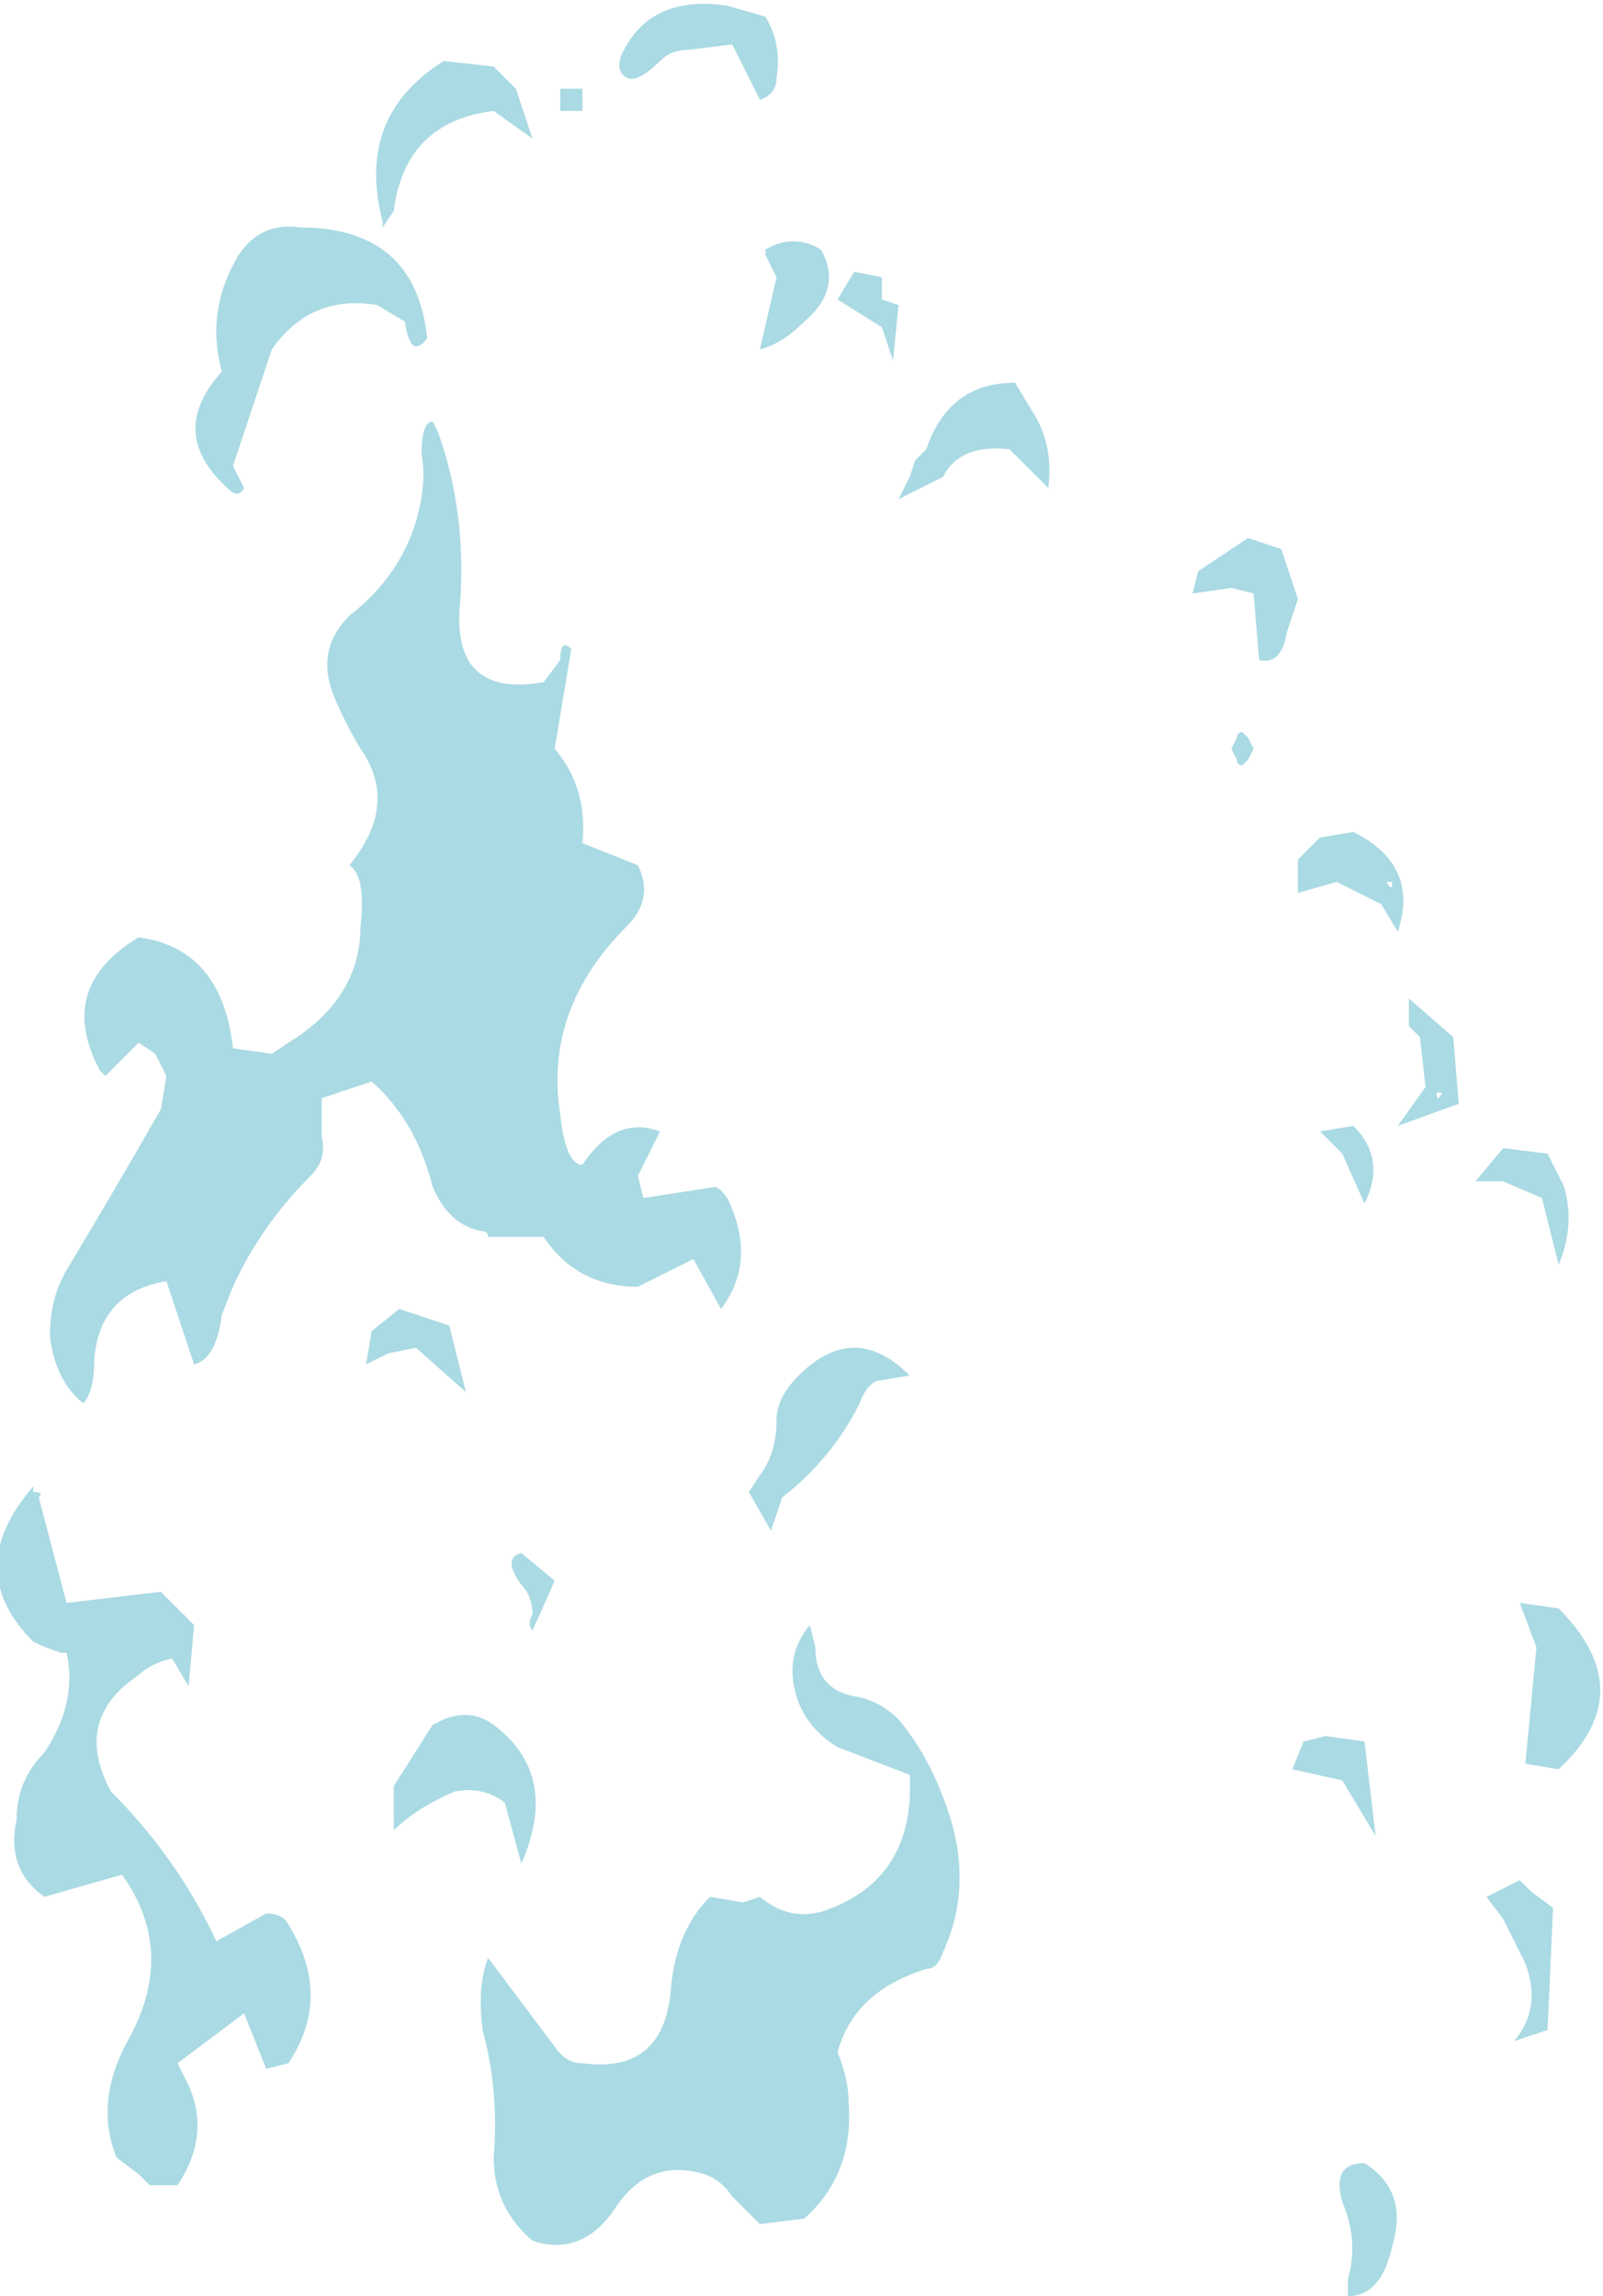 <?xml version="1.0" encoding="UTF-8" standalone="no"?>
<svg xmlns:ffdec="https://www.free-decompiler.com/flash" xmlns:xlink="http://www.w3.org/1999/xlink" ffdec:objectType="shape" height="20.7px" width="14.45px" xmlns="http://www.w3.org/2000/svg">
  <g transform="matrix(1.0, 0.0, 0.0, 1.0, 3.85, 15.1)">
    <path d="M10.0 -0.25 L9.85 -0.65 10.2 -0.6 Q10.95 0.15 10.2 0.85 L9.9 0.8 10.0 -0.25 M8.05 -4.9 L8.35 -4.95 Q8.65 -4.65 8.45 -4.25 L8.25 -4.7 8.05 -4.9 M9.45 -4.45 L9.7 -4.75 10.1 -4.7 10.25 -4.4 Q10.35 -4.05 10.2 -3.7 L10.05 -4.3 9.7 -4.45 9.45 -4.45 M9.15 -5.25 L9.1 -5.25 Q9.1 -5.15 9.15 -5.25 M8.85 -5.85 L8.85 -6.1 9.25 -5.75 9.3 -5.15 8.75 -4.95 9.0 -5.3 8.95 -5.75 8.85 -5.85 M3.45 -0.45 L3.5 -0.25 Q3.5 0.15 3.9 0.2 4.1 0.25 4.25 0.4 4.5 0.7 4.65 1.1 4.95 1.85 4.65 2.5 4.6 2.65 4.5 2.65 3.85 2.85 3.7 3.4 3.8 3.65 3.8 3.85 3.85 4.5 3.4 4.9 L3.0 4.95 2.75 4.7 Q2.65 4.55 2.5 4.5 2.0 4.35 1.7 4.8 1.4 5.25 0.95 5.1 0.6 4.8 0.6 4.35 0.65 3.75 0.5 3.2 0.45 2.8 0.55 2.55 L1.15 3.35 Q1.25 3.5 1.4 3.5 2.15 3.6 2.2 2.8 2.25 2.3 2.55 2.0 L2.85 2.05 3.0 2.0 Q3.3 2.25 3.65 2.1 4.4 1.8 4.35 0.9 L3.7 0.65 Q3.45 0.5 3.35 0.25 3.2 -0.15 3.45 -0.45 M4.05 -2.65 Q3.95 -2.6 3.9 -2.45 3.65 -1.95 3.2 -1.6 L3.1 -1.3 2.9 -1.65 3.0 -1.8 Q3.15 -2.0 3.15 -2.3 3.15 -2.5 3.35 -2.7 3.85 -3.2 4.35 -2.7 L4.05 -2.65 M0.2 -3.15 L0.35 -2.55 -0.1 -2.95 -0.35 -2.9 -0.55 -2.8 -0.5 -3.1 -0.25 -3.3 0.2 -3.15 M0.95 -0.55 Q0.95 -0.65 0.9 -0.75 0.65 -1.05 0.85 -1.1 L1.15 -0.85 0.95 -0.4 Q0.9 -0.45 0.95 -0.55 M0.05 -11.3 L0.1 -11.2 Q0.35 -10.5 0.3 -9.7 0.2 -8.8 1.05 -8.95 L1.2 -9.15 Q1.2 -9.35 1.3 -9.25 L1.15 -8.35 Q1.45 -8.0 1.4 -7.5 L1.9 -7.3 Q2.05 -7.0 1.8 -6.75 1.05 -6.0 1.2 -5.05 1.25 -4.6 1.4 -4.6 1.7 -5.05 2.1 -4.9 L1.9 -4.5 1.95 -4.3 2.6 -4.4 Q2.7 -4.35 2.75 -4.2 2.95 -3.7 2.65 -3.3 L2.4 -3.75 1.9 -3.5 Q1.35 -3.5 1.05 -3.95 L0.55 -3.95 Q0.55 -4.0 0.5 -4.0 0.2 -4.05 0.05 -4.4 -0.1 -5.0 -0.5 -5.35 L-0.95 -5.2 -0.95 -4.85 Q-0.9 -4.65 -1.05 -4.5 -1.5 -4.05 -1.75 -3.5 L-1.85 -3.25 Q-1.9 -2.85 -2.1 -2.8 L-2.35 -3.55 Q-2.95 -3.45 -3.0 -2.85 -3.0 -2.55 -3.1 -2.45 -3.35 -2.65 -3.4 -3.05 -3.4 -3.4 -3.25 -3.65 -2.8 -4.4 -2.4 -5.1 L-2.35 -5.4 -2.45 -5.6 -2.6 -5.7 -2.9 -5.4 -2.95 -5.45 Q-3.35 -6.2 -2.6 -6.65 -1.85 -6.55 -1.75 -5.65 L-1.4 -5.6 -1.25 -5.7 Q-0.6 -6.1 -0.6 -6.75 -0.55 -7.2 -0.7 -7.3 -0.25 -7.85 -0.6 -8.35 -0.75 -8.6 -0.85 -8.85 -1.0 -9.25 -0.7 -9.55 -0.25 -9.9 -0.1 -10.4 0.0 -10.75 -0.05 -11.0 -0.05 -11.3 0.05 -11.3 M4.25 -10.6 L4.35 -10.8 4.4 -10.95 4.5 -11.05 Q4.7 -11.65 5.3 -11.65 L5.45 -11.4 Q5.65 -11.1 5.6 -10.7 L5.25 -11.05 Q4.8 -11.1 4.65 -10.8 L4.25 -10.6 M3.15 -12.6 L3.05 -12.8 3.05 -12.85 Q3.3 -13.0 3.55 -12.85 3.75 -12.5 3.4 -12.2 3.2 -12.0 3.0 -11.95 L3.15 -12.6 M3.7 -12.4 L3.85 -12.65 4.1 -12.6 4.1 -12.4 4.25 -12.35 4.2 -11.85 4.1 -12.15 3.7 -12.4 M8.65 -7.15 Q8.7 -7.05 8.7 -7.15 L8.65 -7.15 M8.05 -7.55 L8.35 -7.6 Q8.95 -7.3 8.75 -6.7 L8.6 -6.95 8.2 -7.15 7.85 -7.05 7.85 -7.35 8.05 -7.55 M7.4 -8.45 L7.45 -8.35 7.4 -8.25 7.35 -8.2 Q7.3 -8.2 7.3 -8.25 L7.25 -8.35 7.3 -8.45 Q7.3 -8.5 7.35 -8.5 L7.4 -8.45 M7.45 -9.75 L7.25 -9.8 6.9 -9.75 6.95 -9.95 7.4 -10.25 7.7 -10.15 7.85 -9.7 7.75 -9.4 Q7.7 -9.1 7.5 -9.15 L7.45 -9.75 M0.15 -14.55 L0.6 -14.5 0.8 -14.3 0.95 -13.85 0.6 -14.1 Q-0.2 -14.0 -0.3 -13.2 L-0.4 -13.05 -0.4 -13.1 Q-0.65 -14.05 0.15 -14.55 M1.2 -14.3 L1.4 -14.3 1.4 -14.1 1.2 -14.1 1.2 -14.3 M2.1 -14.55 Q1.9 -14.35 1.8 -14.4 1.7 -14.45 1.75 -14.6 2.0 -15.15 2.7 -15.05 L3.05 -14.95 Q3.2 -14.7 3.15 -14.4 3.15 -14.25 3.0 -14.2 L2.75 -14.7 2.35 -14.65 Q2.2 -14.65 2.1 -14.55 M9.95 1.95 L10.15 2.1 10.1 3.2 9.8 3.3 Q10.05 3.0 9.9 2.6 L9.7 2.2 9.55 2.0 9.85 1.85 9.95 1.95 M-3.55 -1.65 Q-3.45 -1.65 -3.5 -1.6 L-3.25 -0.65 -2.4 -0.75 -2.1 -0.45 -2.15 0.1 -2.3 -0.15 Q-2.5 -0.1 -2.6 0.0 -3.2 0.4 -2.85 1.05 -2.25 1.65 -1.9 2.4 L-1.45 2.15 Q-1.3 2.15 -1.25 2.25 -0.85 2.9 -1.25 3.5 L-1.45 3.55 -1.65 3.05 -2.25 3.5 -2.15 3.7 Q-1.95 4.15 -2.25 4.6 L-2.5 4.6 -2.6 4.5 -2.8 4.35 Q-3.0 3.85 -2.7 3.3 -2.25 2.5 -2.75 1.8 L-3.45 2.0 Q-3.8 1.75 -3.7 1.3 -3.7 0.95 -3.45 0.7 -3.15 0.25 -3.25 -0.2 L-3.3 -0.2 Q-3.45 -0.25 -3.55 -0.3 -4.2 -0.95 -3.55 -1.7 L-3.55 -1.65 M-1.65 -12.0 L-1.65 -12.0 M-1.65 -10.7 Q-1.7 -10.6 -1.8 -10.7 -2.35 -11.2 -1.85 -11.75 -2.0 -12.3 -1.7 -12.8 -1.5 -13.1 -1.15 -13.05 -0.1 -13.05 0.0 -12.05 -0.15 -11.85 -0.2 -12.2 L-0.45 -12.35 Q-1.05 -12.45 -1.4 -11.95 L-1.75 -10.9 -1.65 -10.7 M0.05 0.45 L0.15 0.4 Q0.4 0.3 0.6 0.45 1.2 0.9 0.85 1.7 L0.7 1.15 Q0.5 1.0 0.25 1.05 -0.1 1.2 -0.3 1.4 L-0.3 1.0 0.05 0.45 M8.25 4.75 Q8.15 4.4 8.45 4.4 8.85 4.65 8.7 5.15 8.6 5.6 8.3 5.6 L8.3 5.45 Q8.4 5.1 8.25 4.75 M8.1 0.55 L8.45 0.6 8.55 1.45 8.25 0.95 7.8 0.85 7.9 0.6 8.1 0.55 M-2.25 -0.25 Q-2.35 -0.2 -2.25 -0.25" fill="#aadae3" fill-rule="evenodd" stroke="none"/>
  </g>
</svg>
